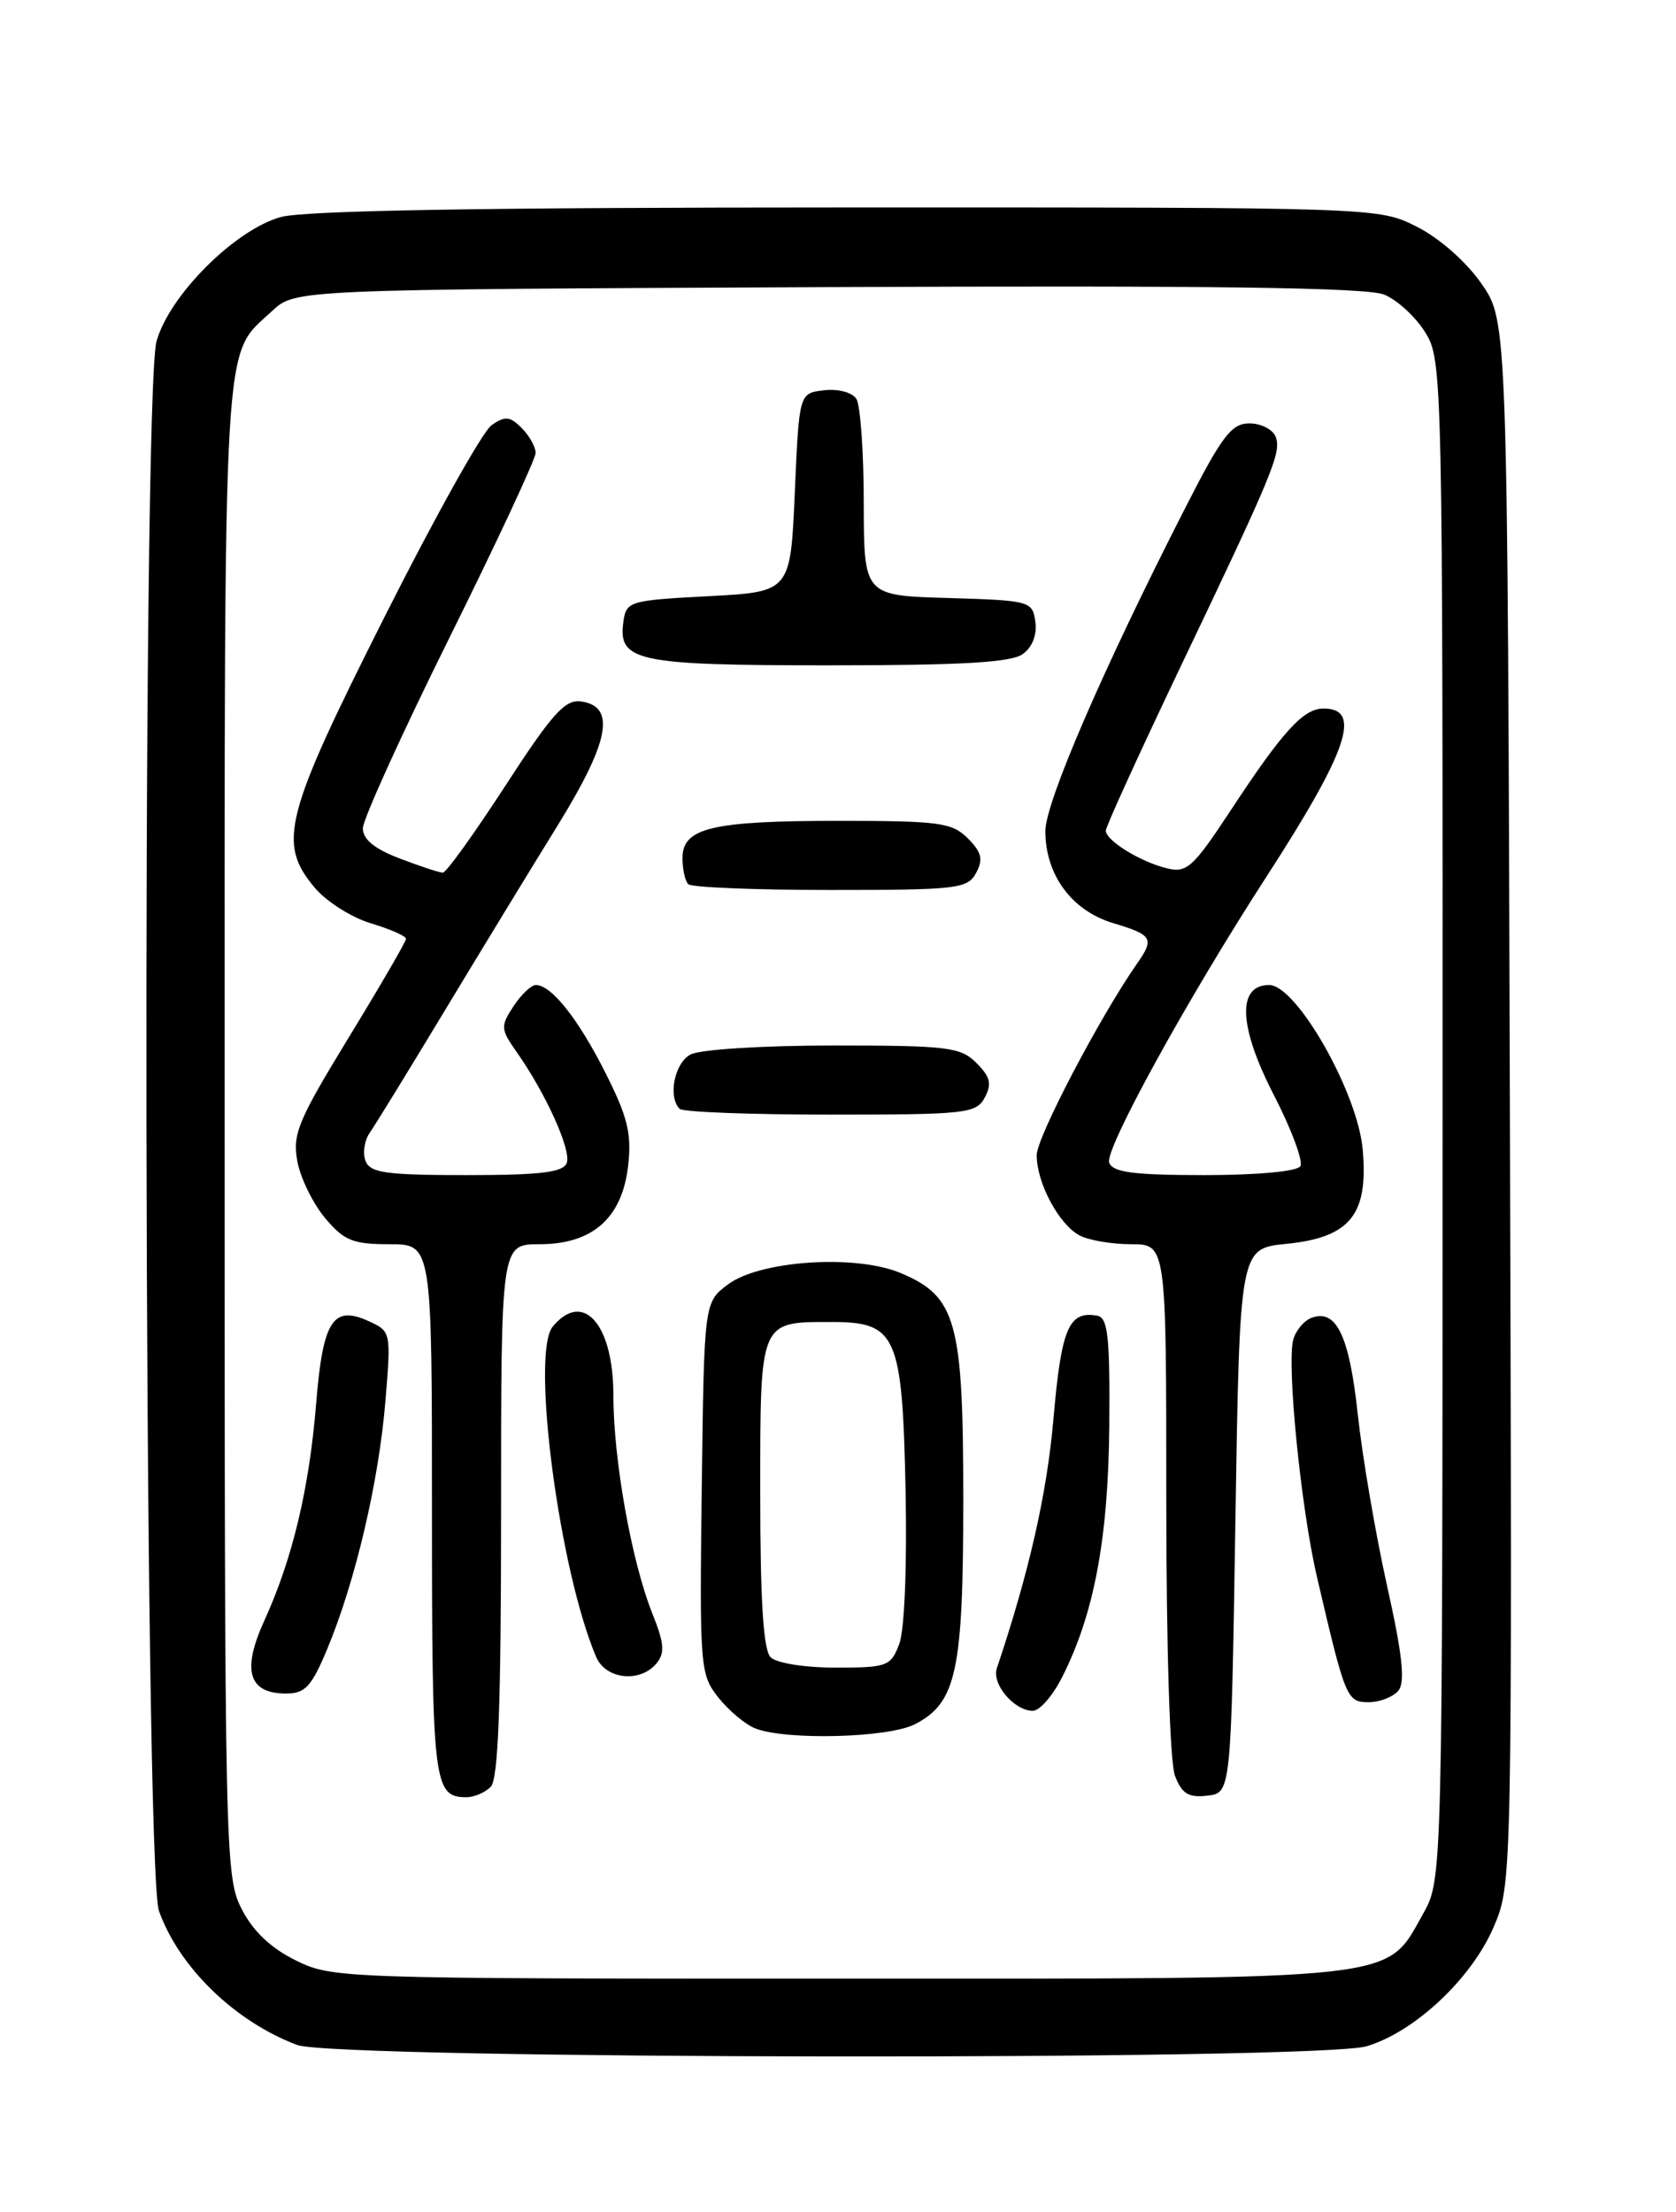 <?xml version="1.0" encoding="UTF-8" standalone="no"?>
<!DOCTYPE svg PUBLIC "-//W3C//DTD SVG 1.1//EN" "http://www.w3.org/Graphics/SVG/1.1/DTD/svg11.dtd" >
<svg xmlns="http://www.w3.org/2000/svg" xmlns:xlink="http://www.w3.org/1999/xlink" version="1.1" viewBox="0 0 194 256">
 <g >
 <path fill="currentColor"
d=" M 158.19 236.82 C 163.76 235.16 170.32 229.00 172.88 223.05 C 175.04 218.03 175.04 218.03 174.77 127.60 C 174.50 37.17 174.50 37.17 171.49 32.84 C 169.73 30.30 166.63 27.57 164.02 26.25 C 159.58 24.00 159.58 24.00 98.04 24.01 C 56.13 24.01 35.22 24.36 32.50 25.12 C 27.19 26.59 19.59 34.19 18.12 39.50 C 16.39 45.74 16.65 216.28 18.40 221.16 C 20.73 227.69 27.19 233.96 34.39 236.67 C 38.82 238.35 152.65 238.49 158.19 236.82 Z  M 34.21 226.87 C 31.32 225.44 29.27 223.49 27.96 220.91 C 26.06 217.20 26.00 214.46 26.00 130.49 C 26.00 36.60 25.72 41.39 31.49 36.00 C 34.16 33.50 34.16 33.50 95.82 33.23 C 140.27 33.03 158.24 33.27 160.23 34.10 C 161.74 34.72 163.89 36.70 164.99 38.49 C 166.96 41.68 167.00 43.34 166.98 129.62 C 166.97 217.50 166.97 217.50 164.72 221.50 C 160.35 229.28 162.88 229.00 97.00 229.00 C 39.36 229.00 38.44 228.97 34.21 226.87 Z  M 56.80 206.80 C 57.68 205.92 58.00 197.42 58.00 174.80 C 58.00 144.00 58.00 144.00 62.44 144.00 C 68.60 144.00 72.02 140.97 72.71 134.90 C 73.13 131.19 72.65 129.26 70.08 124.16 C 66.92 117.90 63.83 114.00 62.02 114.00 C 61.49 114.00 60.32 115.11 59.43 116.47 C 57.92 118.77 57.95 119.12 59.78 121.72 C 63.18 126.54 66.16 133.14 65.60 134.60 C 65.18 135.68 62.57 136.00 54.00 136.00 C 44.68 136.00 42.84 135.74 42.31 134.36 C 41.96 133.46 42.18 132.00 42.79 131.11 C 43.41 130.23 47.31 123.88 51.46 117.00 C 55.61 110.12 61.50 100.46 64.55 95.53 C 70.56 85.79 71.32 81.76 67.26 81.18 C 65.41 80.92 63.93 82.56 58.50 90.93 C 54.90 96.47 51.65 101.00 51.26 101.00 C 50.88 101.00 48.64 100.26 46.28 99.36 C 43.36 98.25 42.00 97.14 42.00 95.87 C 42.00 94.84 46.50 84.94 52.00 73.85 C 57.50 62.77 62.00 53.12 62.00 52.42 C 62.00 51.72 61.27 50.42 60.38 49.53 C 59.03 48.17 58.46 48.12 56.90 49.21 C 55.87 49.92 50.30 59.90 44.52 71.38 C 32.88 94.49 32.08 97.57 36.44 102.75 C 37.78 104.34 40.71 106.20 42.94 106.86 C 45.17 107.53 47.00 108.34 47.00 108.65 C 47.00 108.96 44.02 114.09 40.38 120.05 C 34.49 129.69 33.83 131.28 34.42 134.41 C 34.78 136.35 36.23 139.30 37.63 140.97 C 39.83 143.59 40.85 144.00 45.09 144.00 C 50.00 144.00 50.00 144.00 50.00 174.80 C 50.00 206.50 50.18 208.00 54.00 208.00 C 54.88 208.00 56.14 207.46 56.80 206.80 Z  M 143.00 176.00 C 143.50 144.50 143.50 144.50 148.87 143.96 C 156.29 143.22 158.42 140.59 157.73 132.99 C 157.13 126.39 150.07 114.00 146.91 114.00 C 143.17 114.00 143.37 118.79 147.42 126.67 C 149.48 130.66 150.87 134.40 150.52 134.97 C 150.15 135.57 145.55 136.00 139.41 136.00 C 131.25 136.00 128.82 135.68 128.39 134.57 C 127.82 133.09 137.43 115.62 146.57 101.50 C 156.03 86.88 157.69 82.00 153.21 82.00 C 150.87 82.00 148.50 84.59 142.44 93.81 C 138.09 100.41 137.38 101.06 135.06 100.49 C 131.99 99.74 128.00 97.28 128.00 96.13 C 128.00 95.68 131.74 87.48 136.30 77.90 C 147.43 54.60 148.35 52.36 147.66 50.55 C 147.33 49.70 145.97 49.00 144.62 49.00 C 142.55 49.00 141.45 50.44 137.21 58.75 C 127.72 77.33 121.00 92.86 121.00 96.19 C 121.01 101.27 124.06 105.40 128.86 106.84 C 133.41 108.20 133.65 108.62 131.61 111.53 C 127.32 117.67 120.00 131.63 120.00 133.69 C 120.00 136.90 122.56 141.69 124.94 142.97 C 126.00 143.54 128.70 144.00 130.93 144.00 C 135.00 144.00 135.00 144.00 135.00 173.43 C 135.00 190.65 135.42 203.96 136.00 205.50 C 136.80 207.60 137.56 208.07 139.75 207.82 C 142.50 207.50 142.50 207.50 143.00 176.00 Z  M 105.91 199.55 C 110.72 197.06 111.50 193.41 111.50 173.50 C 111.50 152.89 110.70 150.03 104.22 147.32 C 99.03 145.15 87.98 145.88 84.28 148.64 C 81.50 150.71 81.50 150.71 81.23 172.20 C 80.97 192.90 81.04 193.78 83.12 196.42 C 84.31 197.93 86.23 199.55 87.39 200.02 C 90.91 201.44 102.83 201.14 105.91 199.55 Z  M 122.90 194.19 C 126.63 186.88 128.29 178.09 128.40 165.02 C 128.48 154.66 128.25 152.50 127.00 152.27 C 123.71 151.68 122.85 153.70 121.94 164.20 C 121.18 172.89 119.15 181.85 115.38 193.10 C 114.78 194.91 117.41 198.00 119.55 198.00 C 120.33 198.00 121.83 196.29 122.90 194.19 Z  M 161.86 195.67 C 162.68 194.68 162.34 191.52 160.53 183.42 C 159.20 177.41 157.68 168.51 157.16 163.64 C 156.18 154.55 154.67 151.42 151.78 152.53 C 150.91 152.87 149.97 154.01 149.69 155.07 C 148.93 157.99 150.59 174.58 152.44 182.50 C 155.73 196.62 155.89 197.00 158.42 197.00 C 159.70 197.00 161.25 196.40 161.86 195.67 Z  M 37.90 190.79 C 41.13 183.02 43.83 171.53 44.60 162.29 C 45.28 154.14 45.26 154.08 42.67 152.90 C 38.53 151.01 37.37 152.84 36.59 162.49 C 35.79 172.32 33.85 180.42 30.61 187.53 C 27.96 193.32 28.76 196.00 33.11 196.00 C 35.33 196.00 36.07 195.19 37.90 190.79 Z  M 75.99 192.51 C 76.98 191.32 76.89 190.18 75.52 186.76 C 73.11 180.75 71.00 168.94 71.00 161.48 C 71.00 153.25 67.50 149.28 63.98 153.53 C 61.43 156.60 64.73 181.73 69.00 191.75 C 70.11 194.37 74.09 194.80 75.99 192.51 Z  M 113.99 127.02 C 114.83 125.45 114.63 124.63 113.02 123.02 C 111.18 121.18 109.72 121.00 96.43 121.00 C 88.31 121.00 81.01 121.46 79.93 122.04 C 78.07 123.03 77.29 126.95 78.67 128.33 C 79.03 128.70 86.89 129.00 96.13 129.00 C 111.84 129.00 113.00 128.87 113.99 127.02 Z  M 112.99 101.02 C 113.83 99.45 113.63 98.63 112.02 97.02 C 110.20 95.20 108.72 95.00 97.07 95.00 C 82.39 95.00 79.00 95.81 79.00 99.31 C 79.00 100.61 79.30 101.97 79.67 102.33 C 80.03 102.70 87.44 103.00 96.13 103.00 C 110.85 103.00 112.00 102.86 112.99 101.02 Z  M 118.40 75.69 C 119.50 74.89 120.06 73.45 119.84 71.94 C 119.51 69.57 119.24 69.49 109.75 69.21 C 100.00 68.93 100.00 68.93 99.98 58.21 C 99.98 52.32 99.59 46.90 99.13 46.17 C 98.65 45.41 97.03 44.98 95.39 45.17 C 92.50 45.50 92.50 45.50 92.00 57.00 C 91.50 68.50 91.50 68.50 82.00 69.00 C 72.85 69.48 72.49 69.59 72.16 71.94 C 71.51 76.55 73.65 77.00 96.00 77.00 C 111.39 77.00 117.07 76.67 118.40 75.69 Z  M 89.20 191.80 C 88.36 190.96 88.00 185.32 88.00 172.84 C 88.00 152.69 87.87 153.00 96.28 153.00 C 103.78 153.00 104.44 154.51 104.82 172.36 C 105.00 181.28 104.70 188.65 104.09 190.26 C 103.11 192.85 102.70 193.00 96.72 193.00 C 93.14 193.00 89.88 192.48 89.20 191.80 Z "/>
</g>
</svg>